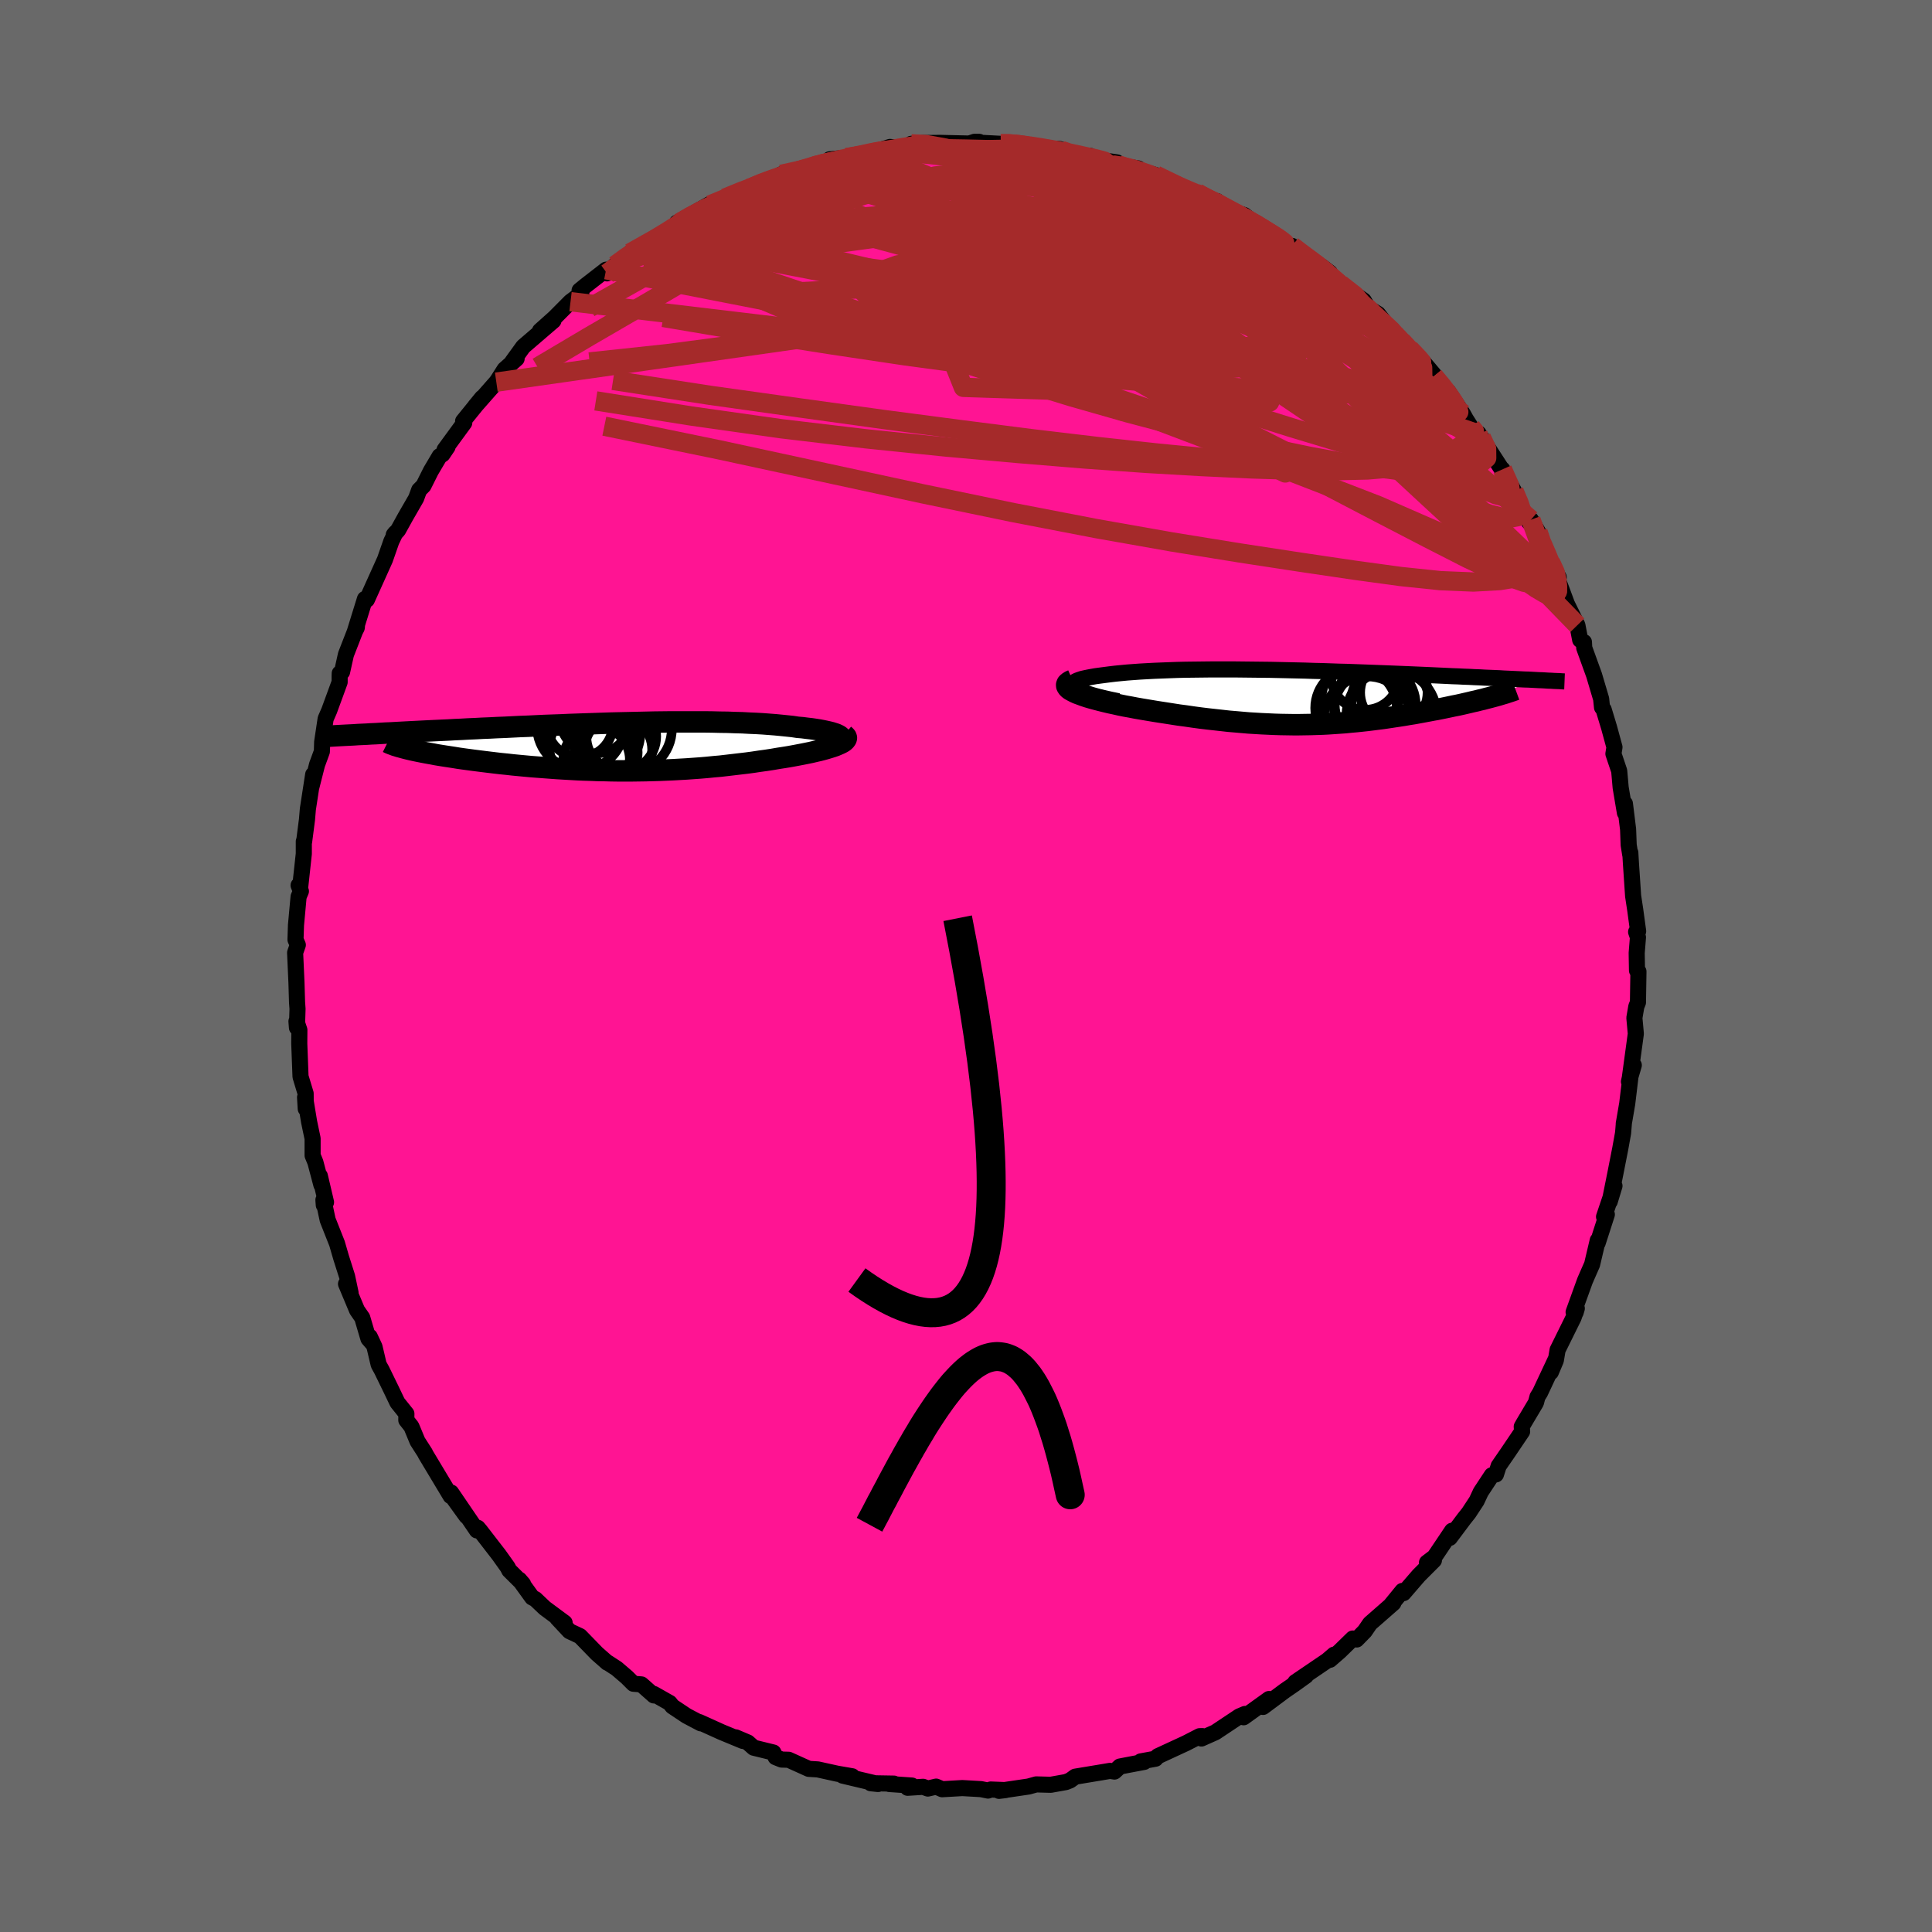 
  <svg viewBox="-100 -100 200 200" xmlns="http://www.w3.org/2000/svg" width="500" height="500" id="face-svg">
    <defs>
      <clipPath id="leftEyeClipPath">
        <polyline points="23.78,-0.98 23.7,-1.07 23.58,-1.16 23.43,-1.24 23.24,-1.33 23.02,-1.4 22.77,-1.48 22.49,-1.55 22.18,-1.62 21.84,-1.69 21.47,-1.76 21.08,-1.82 20.67,-1.88 20.23,-1.93 19.76,-1.99 19.28,-2.03 18.75,-2.11 18.19,-2.17 17.6,-2.23 16.98,-2.29 16.34,-2.34 15.68,-2.39 14.99,-2.43 14.28,-2.46 13.55,-2.5 12.79,-2.52 12.02,-2.55 11.23,-2.56 10.43,-2.58 9.61,-2.59 8.78,-2.59 7.94,-2.59 7.08,-2.59 6.22,-2.59 5.35,-2.58 4.47,-2.57 3.59,-2.55 2.7,-2.53 1.81,-2.51 0.92,-2.49 0.03,-2.47 -0.86,-2.44 -1.74,-2.41 -2.63,-2.38 -3.51,-2.35 -4.38,-2.32 -5.25,-2.28 -6.11,-2.25 -6.96,-2.22 -7.8,-2.18 -8.63,-2.14 -9.45,-2.11 -10.26,-2.07 -11.06,-2.03 -11.84,-2 -12.61,-1.96 -13.37,-1.93 -14.11,-1.89 -14.83,-1.86 -15.54,-1.82 -16.24,-1.79 -16.92,-1.75 -17.58,-1.72 -18.23,-1.69 -18.86,-1.66 -19.47,-1.63 -20.07,-1.6 -20.66,-1.57 -21.24,-1.54 -21.8,-1.51 -22.34,-1.48 -22.88,-1.45 -23.4,-1.43 -23.9,-1.4 -24.4,-1.37 -24.88,-1.35 -25.34,-1.32 -25.79,-1.3 -26.23,-1.28 -26.66,-1.25 -21.25,0.17 -20.97,0.24 -20.67,0.31 -20.35,0.38 -20.01,0.45 -19.66,0.52 -19.3,0.59 -18.92,0.66 -18.52,0.73 -18.11,0.81 -17.68,0.88 -17.24,0.95 -16.78,1.02 -16.32,1.09 -15.83,1.17 -15.34,1.24 -14.82,1.31 -14.3,1.38 -13.75,1.45 -13.19,1.52 -12.62,1.59 -12.04,1.66 -11.44,1.73 -10.83,1.79 -10.21,1.86 -9.58,1.92 -8.94,1.98 -8.29,2.04 -7.64,2.09 -6.97,2.14 -6.3,2.19 -5.62,2.24 -4.94,2.28 -4.25,2.32 -3.55,2.36 -2.85,2.39 -2.15,2.41 -1.45,2.44 -0.74,2.45 -0.03,2.47 0.68,2.48 1.39,2.48 2.1,2.48 2.82,2.47 3.53,2.46 4.24,2.44 4.95,2.42 5.66,2.39 6.37,2.36 7.08,2.32 7.79,2.28 8.49,2.23 9.19,2.18 9.89,2.12 10.59,2.05 11.28,1.99 11.97,1.91 12.65,1.83 13.33,1.75 14.01,1.67 14.68,1.58 15.34,1.48 16,1.39 16.65,1.29 17.29,1.18 17.81,1.1 18.31,1.02 18.81,0.93 19.29,0.84 19.76,0.75 20.21,0.66 20.65,0.57 21.07,0.47 21.47,0.38 21.86,0.28 22.22,0.18 22.55,0.08 22.87,-0.02 23.16,-0.12 23.42,-0.23" />
      </clipPath>
      <clipPath id="rightEyeClipPath">
        <polyline points="-23.74,-1.03 -23.85,-1.14 -23.9,-1.26 -23.9,-1.36 -23.86,-1.47 -23.76,-1.56 -23.62,-1.66 -23.44,-1.75 -23.22,-1.83 -22.95,-1.92 -22.65,-1.99 -22.31,-2.06 -21.94,-2.13 -21.54,-2.2 -21.1,-2.26 -20.64,-2.32 -20.1,-2.39 -19.52,-2.46 -18.91,-2.52 -18.28,-2.58 -17.61,-2.63 -16.91,-2.68 -16.19,-2.72 -15.44,-2.76 -14.67,-2.79 -13.88,-2.82 -13.07,-2.85 -12.24,-2.87 -11.4,-2.88 -10.55,-2.89 -9.68,-2.9 -8.81,-2.9 -7.92,-2.9 -7.03,-2.9 -6.14,-2.89 -5.24,-2.88 -4.34,-2.87 -3.44,-2.86 -2.54,-2.84 -1.64,-2.82 -0.75,-2.8 0.14,-2.78 1.02,-2.75 1.89,-2.73 2.76,-2.7 3.61,-2.67 4.46,-2.65 5.29,-2.62 6.11,-2.59 6.92,-2.56 7.71,-2.53 8.49,-2.5 9.26,-2.47 10,-2.44 10.74,-2.41 11.45,-2.38 12.15,-2.35 12.84,-2.32 13.5,-2.29 14.15,-2.26 14.79,-2.23 15.4,-2.2 16,-2.18 16.58,-2.15 17.15,-2.13 17.7,-2.1 18.24,-2.08 18.76,-2.05 19.27,-2.03 19.77,-2.01 20.25,-1.99 20.72,-1.96 21.17,-1.94 21.61,-1.92 22.04,-1.9 22.46,-1.88 22.86,-1.86 23.25,-1.85 23.63,-1.83 23.99,-1.81 19.52,-0.06 19.22,0.02 18.9,0.1 18.57,0.19 18.22,0.27 17.87,0.36 17.5,0.44 17.13,0.53 16.74,0.62 16.35,0.71 15.94,0.8 15.53,0.88 15.11,0.97 14.68,1.06 14.24,1.15 13.79,1.24 13.33,1.32 12.86,1.41 12.38,1.5 11.89,1.59 11.4,1.68 10.89,1.76 10.37,1.85 9.85,1.93 9.32,2.01 8.79,2.09 8.25,2.17 7.7,2.24 7.15,2.31 6.59,2.38 6.03,2.44 5.46,2.5 4.89,2.55 4.31,2.61 3.73,2.65 3.15,2.69 2.55,2.73 1.96,2.76 1.36,2.78 0.75,2.8 0.14,2.81 -0.48,2.82 -1.11,2.82 -1.74,2.81 -2.38,2.8 -3.02,2.78 -3.68,2.75 -4.34,2.72 -5.01,2.68 -5.68,2.64 -6.37,2.58 -7.06,2.52 -7.77,2.46 -8.48,2.38 -9.2,2.3 -9.93,2.22 -10.67,2.13 -11.41,2.03 -12.16,1.92 -12.92,1.82 -13.69,1.7 -14.46,1.58 -15.24,1.46 -16.02,1.33 -16.8,1.2 -17.37,1.1 -17.94,0.99 -18.5,0.89 -19.04,0.78 -19.57,0.66 -20.09,0.55 -20.59,0.43 -21.07,0.31 -21.53,0.19 -21.97,0.07 -22.38,-0.05 -22.77,-0.18 -23.12,-0.31 -23.45,-0.43 -23.73,-0.56" />
      </clipPath>
      <filter id="fuzzy">
        <feTurbulence id="turbulence" baseFrequency="0.05" numOctaves="3" type="noise" result="noise" />
        <feDisplacementMap in="SourceGraphic" in2="noise" scale="2" />
      </filter>
      <linearGradient id="rainbowGradient" x1="0%" y1="0%" x2="100%" y2="0%">
        <stop offset="0%" style="stop-color: rgb(0, 0, 0); stop-opacity: 1" />
        <stop offset="50%" style="stop-color: rgb(0, 191, 255); stop-opacity: 1" />
        <stop offset="100%" style="stop-color: rgb(233, 236, 239); stop-opacity: 1" />
      </linearGradient>
    </defs>
    <rect x="-100" y="-100" width="100%" height="100%" fill="rgb(105, 105, 105)" />
    <polyline id="faceContour" points="69.46,0.46 69.61,0.57 69.56,3.77 69.39,4.2 69.19,5.37 69.34,7.01 69.21,7.97 68.7,11.71 69.13,10.27 68.63,11.97 68.83,11.08 68.45,14.24 68.09,16.34 68.11,16.2 68.02,17.29 67.73,18.9 67.23,21.44 66.64,24.38 67.13,22.76 66.05,25.96 66.34,25.72 65.39,28.67 65.4,28.4 64.81,30.9 64.33,31.99 64.07,32.59 62.9,35.83 63.11,35.86 63.23,35.45 62.89,36.41 61.24,39.75 61.06,40.82 60.54,42.05 61.1,40.6 59.43,44.16 59.16,44.6 59,45.2 57.74,47.32 57.53,47.69 57.57,48.19 56.09,50.38 55.14,51.76 54.86,52.63 54.43,52.72 53.29,54.45 52.86,55.37 52.04,56.62 51.57,57.21 50.08,59.2 50.32,58.46 48.5,61.17 47.72,61.76 48.44,61.52 46.87,63.09 45.29,64.92 45.18,64.69 43.94,66.21 44.24,65.95 41.82,68.07 41.28,68.86 40.44,69.72 40.04,69.62 38.68,70.95 37.68,71.82 38.1,71.29 37.39,71.9 34.09,74.14 35.19,73.48 33.92,74.39 32.99,75.03 30.75,76.7 31.37,75.88 28.74,77.77 28.88,77.43 28.29,77.68 25.81,79.33 24.37,79.97 24.46,79.72 24.18,79.73 22.78,80.45 19.86,81.8 19.62,82.06 18.09,82.34 18.45,82.39 16.91,82.68 15.93,82.87 15.37,83.39 14.91,83.32 14.08,83.46 11.31,83.92 10.77,84.31 10.34,84.48 8.77,84.76 7.27,84.72 6.48,84.94 3.42,85.39 4.09,85.31 2.56,85.25 2.28,85.36 1.55,85.21 -0.38,85.1 -2.47,85.22 -3.09,84.95 -3.95,85.15 -4.44,84.97 -6.04,85.07 -5.6,84.84 -7.94,84.68 -7.46,84.64 -9.86,84.6 -9.1,84.68 -12.77,83.81 -11.78,83.88 -13.34,83.61 -15.34,83.17 -16.28,83.11 -18.36,82.17 -19.09,82.15 -19.71,81.9 -19.94,81.42 -21.98,80.92 -22.59,80.38 -23.84,79.85 -23.1,80.22 -25.3,79.31 -27.6,78.27 -27.45,78.4 -28.93,77.62 -30.4,76.64 -30.67,76.29 -32.31,75.36 -32.31,75.51 -33.6,74.37 -34.43,74.3 -35.1,73.63 -36.15,72.73 -37.07,72.13 -37.13,72.12 -38.21,71.17 -39.96,69.37 -41.05,68.86 -42.31,67.51 -41.55,67.99 -43.6,66.47 -44.58,65.54 -44.91,65.37 -46.24,63.53 -45.85,63.98 -47.28,62.56 -47.45,62.23 -48.34,60.98 -50.28,58.47 -50.54,58.16 -50.63,58.43 -53.3,54.51 -51.71,56.96 -53.19,54.91 -53.35,54.87 -55.93,50.57 -56.01,50.4 -56.78,49.2 -57.41,47.68 -57.94,47.01 -57.93,46.35 -58.86,45.19 -59.52,43.81 -60.48,41.84 -60.8,41.26 -61.23,39.43 -61.72,38.38 -61.52,38.97 -61.86,38.58 -62.5,36.41 -63.04,35.63 -64.18,32.91 -63.71,33.83 -64.07,32.13 -64.69,30.18 -65.11,28.73 -66.08,26.28 -66.52,24.22 -66.48,24.75 -66.25,24.46 -66.89,21.73 -66.73,22.66 -67.35,20.32 -67.64,19.61 -67.64,17.86 -68,16.14 -68.42,13.6 -68.35,14.78 -68.36,13.2 -68.89,11.45 -69.02,8.03 -69.01,6.62 -69.31,5.73 -69.26,6.38 -69.2,4.44 -69.25,3.74 -69.31,1.73 -69.45,-1.38 -69.17,-2.18 -69.41,-2.73 -69.36,-4.23 -69.09,-7.17 -68.85,-7.74 -69.09,-8.35 -68.93,-8.12 -68.55,-11.62 -68.55,-12.9 -68.52,-12.85 -68.22,-15.17 -68.13,-16.24 -67.58,-19.82 -67.75,-18.59 -67.69,-18.83 -67.18,-20.84 -66.68,-22.2 -66.65,-23.19 -66.29,-25.59 -65.92,-26.44 -64.84,-29.39 -64.84,-30.03 -64.83,-30.3 -64.59,-30.44 -64.19,-32.24 -63.05,-35.17 -63.07,-35.01 -63.26,-34.64 -62.22,-38 -62.08,-37.96 -62.02,-37.92 -60.15,-42.07 -59.49,-43.96 -59.07,-44.84 -59.24,-44.63 -58.79,-45.12 -58.01,-46.53 -56.92,-48.42 -56.61,-49.27 -56.16,-49.72 -55.4,-51.24 -54.49,-52.78 -54.19,-52.97 -53.67,-53.74 -53.98,-53.44 -51.94,-56.23 -52.06,-56.4 -50.09,-58.83 -50.83,-57.93 -48.62,-60.44 -48.48,-60.64 -47.76,-61.77 -46.52,-62.87 -46.96,-62.56 -45.83,-64.12 -42.71,-66.8 -44.1,-65.76 -42.6,-67.1 -40.94,-68.77 -39.82,-69.6 -40,-69.93 -39.36,-70.45 -37.26,-72.08 -37.16,-71.7 -36.34,-72.53 -34.79,-73.65 -34.78,-73.81 -32.36,-75.23 -32.49,-74.99 -30.15,-76.45 -29.73,-76.77 -29.77,-76.99 -29.93,-76.94 -26.51,-78.88 -26.49,-78.79 -25.01,-79.36 -24.96,-79.49 -22.72,-80.5 -21.35,-80.78 -22.38,-80.51 -21,-81.18 -20.4,-81.23 -19.12,-81.95 -17.58,-82.27 -15.73,-82.85 -16.72,-82.4 -13.63,-83.51 -14.11,-83.51 -12.36,-83.68 -10.71,-83.92 -9.75,-84.2 -7.86,-84.79 -7.37,-84.73 -5.99,-84.65 -5.67,-85.11 -4.47,-85.19 -2.69,-85.21 -0.98,-85.17 0.34,-85.14 0.88,-85.32 1.36,-85.32 1.49,-85.22 3.6,-85.11 4.34,-85.14 5.56,-85.13 5.2,-85.17 8.34,-84.65 9.73,-84.57 9.2,-84.56 11.01,-83.97 12.87,-83.86 12.29,-83.77 13.92,-83.44 15.63,-83.19 15.18,-82.93 16.12,-82.84 17.84,-82.56 18.1,-82.32 19.65,-81.87 22.18,-80.61 23.79,-79.99 23.95,-80.03 25.14,-79.25 25.99,-79.18 25.79,-79.09 28.63,-77.55 27.09,-78.26 28.82,-77.73 30.36,-76.51 30.01,-76.95 32.74,-75.12 32.36,-75.33 35.07,-73.41 33.76,-74.54 35.81,-72.91 37.68,-71.76 36.83,-72.41 38.78,-70.57 41.17,-68.89 41.55,-68.25 40.48,-68.85 42.65,-67.5 43.88,-65.93 43.8,-65.93 44.9,-65.03 45.08,-64.71 47.43,-62.41 48.43,-61.23 48.43,-61.05 49.57,-59.7 49.92,-59.46 51.43,-57.18 51.73,-56.64 52.28,-55.77 53.01,-55.08 53.06,-55.13 53.35,-54.7 53.95,-53.75 55.76,-50.96 55.53,-51.41 56.73,-49.16 57.29,-47.85 58.3,-45.94 58.48,-46.2 59.21,-44.95 59.15,-44.58 60.51,-41.8 61.36,-40.23 61.26,-39.99 61.53,-39.3 62.21,-37.47 63.29,-35.28 63.58,-33.76 63.75,-33.64 63.97,-33.53 64,-32.93 65.02,-30.11 65.69,-27.85 65.75,-27.65 65.84,-26.77 66.01,-26.55 66.57,-24.7 67.13,-22.65 67.02,-21.97 67.62,-20.19 67.77,-18.48 68.21,-15.86 68.21,-16.81 68.54,-14.14 68.6,-12.53 68.76,-11.53 68.77,-11.73 68.83,-10.68 69.06,-7.25 69.28,-5.8 69.58,-3.6 69.37,-3.53 69.56,-2.97 69.43,-1.35 69.46,0.46 69.61,0.57" fill="rgb(255, 20, 147)" stroke="black" stroke-width="1.667" stroke-linejoin="round" filter="url(#fuzzy)" />
    <g transform="translate(34.95 -27.8)">
      <polyline id="rightCountour" points="-23.74,-1.03 -23.85,-1.14 -23.9,-1.26 -23.9,-1.36 -23.86,-1.47 -23.76,-1.56 -23.62,-1.66 -23.44,-1.75 -23.22,-1.83 -22.95,-1.92 -22.65,-1.99 -22.31,-2.06 -21.94,-2.13 -21.54,-2.2 -21.1,-2.26 -20.64,-2.32 -20.1,-2.39 -19.52,-2.46 -18.91,-2.52 -18.28,-2.58 -17.61,-2.63 -16.91,-2.68 -16.19,-2.72 -15.44,-2.76 -14.67,-2.79 -13.88,-2.82 -13.07,-2.85 -12.24,-2.87 -11.4,-2.88 -10.55,-2.89 -9.68,-2.9 -8.81,-2.9 -7.92,-2.9 -7.03,-2.9 -6.14,-2.89 -5.24,-2.88 -4.34,-2.87 -3.44,-2.86 -2.54,-2.84 -1.64,-2.82 -0.75,-2.8 0.14,-2.78 1.02,-2.75 1.89,-2.73 2.76,-2.7 3.61,-2.67 4.46,-2.65 5.29,-2.62 6.11,-2.59 6.92,-2.56 7.71,-2.53 8.49,-2.5 9.26,-2.47 10,-2.44 10.74,-2.41 11.45,-2.38 12.15,-2.35 12.84,-2.32 13.5,-2.29 14.15,-2.26 14.79,-2.23 15.4,-2.2 16,-2.18 16.58,-2.15 17.15,-2.13 17.7,-2.1 18.24,-2.08 18.76,-2.05 19.27,-2.03 19.77,-2.01 20.25,-1.99 20.72,-1.96 21.17,-1.94 21.61,-1.92 22.04,-1.9 22.46,-1.88 22.86,-1.86 23.25,-1.85 23.63,-1.83 23.99,-1.81 19.52,-0.06 19.22,0.02 18.9,0.1 18.57,0.19 18.22,0.27 17.87,0.36 17.5,0.44 17.13,0.53 16.74,0.62 16.35,0.71 15.94,0.8 15.53,0.88 15.11,0.97 14.68,1.06 14.24,1.15 13.79,1.24 13.33,1.32 12.86,1.41 12.38,1.5 11.89,1.59 11.4,1.68 10.89,1.76 10.37,1.85 9.85,1.93 9.32,2.01 8.79,2.09 8.25,2.17 7.7,2.24 7.15,2.31 6.59,2.38 6.03,2.44 5.46,2.5 4.89,2.55 4.31,2.61 3.73,2.65 3.15,2.69 2.55,2.73 1.96,2.76 1.36,2.78 0.75,2.8 0.14,2.81 -0.48,2.82 -1.11,2.82 -1.74,2.81 -2.38,2.8 -3.02,2.78 -3.68,2.75 -4.34,2.72 -5.01,2.68 -5.68,2.64 -6.37,2.58 -7.06,2.52 -7.77,2.46 -8.48,2.38 -9.2,2.3 -9.93,2.22 -10.67,2.13 -11.41,2.03 -12.16,1.92 -12.92,1.82 -13.69,1.7 -14.46,1.58 -15.24,1.46 -16.02,1.33 -16.8,1.2 -17.37,1.1 -17.94,0.99 -18.5,0.89 -19.04,0.78 -19.57,0.66 -20.09,0.55 -20.59,0.43 -21.07,0.31 -21.53,0.19 -21.97,0.07 -22.38,-0.05 -22.77,-0.18 -23.12,-0.31 -23.45,-0.43 -23.73,-0.56" fill="white" stroke="white" stroke-width="0" stroke-linejoin="round" filter="url(#fuzzy)" />
    </g>
    <g transform="translate(-36.7 -22.68)">
      <polyline id="leftCountour" points="23.78,-0.98 23.7,-1.07 23.58,-1.16 23.43,-1.24 23.24,-1.33 23.02,-1.4 22.77,-1.48 22.49,-1.55 22.18,-1.62 21.84,-1.69 21.47,-1.76 21.08,-1.82 20.67,-1.88 20.23,-1.93 19.76,-1.99 19.28,-2.03 18.75,-2.11 18.19,-2.17 17.6,-2.23 16.98,-2.29 16.34,-2.34 15.68,-2.39 14.99,-2.43 14.28,-2.46 13.55,-2.5 12.79,-2.52 12.02,-2.55 11.23,-2.56 10.43,-2.58 9.61,-2.59 8.78,-2.59 7.94,-2.59 7.08,-2.59 6.22,-2.59 5.35,-2.58 4.47,-2.57 3.59,-2.55 2.7,-2.53 1.81,-2.51 0.92,-2.49 0.03,-2.47 -0.86,-2.44 -1.74,-2.41 -2.63,-2.38 -3.51,-2.35 -4.38,-2.32 -5.25,-2.28 -6.11,-2.25 -6.96,-2.22 -7.8,-2.18 -8.63,-2.14 -9.45,-2.11 -10.26,-2.07 -11.06,-2.03 -11.84,-2 -12.61,-1.96 -13.37,-1.93 -14.11,-1.89 -14.83,-1.86 -15.54,-1.82 -16.24,-1.79 -16.92,-1.75 -17.58,-1.72 -18.23,-1.69 -18.86,-1.66 -19.47,-1.63 -20.07,-1.6 -20.66,-1.57 -21.24,-1.54 -21.8,-1.51 -22.34,-1.48 -22.88,-1.45 -23.4,-1.43 -23.9,-1.4 -24.4,-1.37 -24.88,-1.35 -25.34,-1.32 -25.79,-1.3 -26.23,-1.28 -26.66,-1.25 -21.25,0.17 -20.97,0.24 -20.67,0.31 -20.35,0.38 -20.01,0.45 -19.66,0.52 -19.3,0.59 -18.92,0.66 -18.52,0.73 -18.11,0.81 -17.68,0.88 -17.24,0.95 -16.78,1.02 -16.32,1.09 -15.83,1.17 -15.34,1.24 -14.82,1.31 -14.3,1.38 -13.75,1.45 -13.19,1.52 -12.62,1.59 -12.04,1.66 -11.44,1.73 -10.83,1.79 -10.21,1.86 -9.58,1.92 -8.94,1.98 -8.29,2.04 -7.64,2.09 -6.97,2.14 -6.3,2.19 -5.62,2.24 -4.94,2.28 -4.25,2.32 -3.55,2.36 -2.85,2.39 -2.15,2.41 -1.45,2.44 -0.74,2.45 -0.03,2.47 0.68,2.48 1.39,2.48 2.1,2.48 2.82,2.47 3.53,2.46 4.24,2.44 4.95,2.42 5.66,2.39 6.37,2.36 7.08,2.32 7.79,2.28 8.49,2.23 9.19,2.18 9.89,2.12 10.59,2.05 11.28,1.99 11.97,1.91 12.65,1.83 13.33,1.75 14.01,1.67 14.68,1.58 15.34,1.48 16,1.39 16.65,1.29 17.29,1.18 17.81,1.1 18.31,1.02 18.81,0.93 19.29,0.84 19.76,0.75 20.21,0.66 20.65,0.57 21.07,0.47 21.47,0.38 21.86,0.28 22.22,0.18 22.55,0.08 22.87,-0.02 23.16,-0.12 23.42,-0.23" fill="white" stroke="white" stroke-width="0" stroke-linejoin="round" filter="url(#fuzzy)" />
    </g>
    <g transform="translate(34.95 -27.8)">
      <polyline id="rightUpper" points="-19.18,0.39 -19.96,0.23 -20.66,0.07 -21.28,-0.08 -21.83,-0.23 -22.31,-0.38 -22.72,-0.51 -23.07,-0.65 -23.35,-0.78 -23.57,-0.91 -23.74,-1.03 -23.85,-1.14 -23.9,-1.26 -23.9,-1.36 -23.86,-1.47 -23.76,-1.56 -23.62,-1.66 -23.44,-1.75 -23.22,-1.83 -22.95,-1.92 -22.65,-1.99 -22.31,-2.06 -21.94,-2.13 -21.54,-2.2 -21.1,-2.26 -20.64,-2.32 -20.1,-2.39 -19.52,-2.46 -18.91,-2.52 -18.28,-2.58 -17.61,-2.63 -16.91,-2.68 -16.19,-2.72 -15.44,-2.76 -14.67,-2.79 -13.88,-2.82 -13.07,-2.85 -12.24,-2.87 -11.4,-2.88 -10.55,-2.89 -9.68,-2.9 -8.81,-2.9 -7.92,-2.9 -7.03,-2.9 -6.14,-2.89 -5.24,-2.88 -4.34,-2.87 -3.44,-2.86 -2.54,-2.84 -1.64,-2.82 -0.75,-2.8 0.14,-2.78 1.02,-2.75 1.89,-2.73 2.76,-2.7 3.61,-2.67 4.46,-2.65 5.29,-2.62 6.11,-2.59 6.92,-2.56 7.71,-2.53 8.49,-2.5 9.26,-2.47 10,-2.44 10.74,-2.41 11.45,-2.38 12.15,-2.35 12.84,-2.32 13.5,-2.29 14.15,-2.26 14.79,-2.23 15.4,-2.2 16,-2.18 16.58,-2.15 17.15,-2.13 17.7,-2.1 18.24,-2.08 18.76,-2.05 19.27,-2.03 19.77,-2.01 20.25,-1.99 20.72,-1.96 21.17,-1.94 21.61,-1.92 22.04,-1.9 22.46,-1.88 22.86,-1.86 23.25,-1.85 23.63,-1.83 23.99,-1.81 24.35,-1.79 24.69,-1.78 25.02,-1.76 25.33,-1.74 25.64,-1.73 25.94,-1.71 26.22,-1.7 26.49,-1.69 26.76,-1.67 27.01,-1.66" fill="none" stroke="black" stroke-width="1.667" stroke-linejoin="round" filter="url(#fuzzy)" />
      <polyline id="rightLower" points="-23.92,-1.79 -24.17,-1.68 -24.36,-1.56 -24.48,-1.44 -24.53,-1.31 -24.52,-1.19 -24.46,-1.07 -24.35,-0.94 -24.19,-0.81 -23.98,-0.69 -23.73,-0.56 -23.45,-0.43 -23.12,-0.31 -22.77,-0.18 -22.38,-0.05 -21.97,0.07 -21.53,0.19 -21.07,0.31 -20.59,0.43 -20.09,0.55 -19.57,0.66 -19.04,0.78 -18.5,0.89 -17.94,0.99 -17.37,1.1 -16.8,1.2 -16.02,1.33 -15.24,1.46 -14.46,1.58 -13.69,1.7 -12.92,1.82 -12.16,1.92 -11.41,2.03 -10.67,2.13 -9.93,2.22 -9.2,2.3 -8.48,2.38 -7.77,2.46 -7.06,2.52 -6.37,2.58 -5.68,2.64 -5.01,2.68 -4.34,2.72 -3.68,2.75 -3.02,2.78 -2.38,2.8 -1.74,2.81 -1.11,2.82 -0.48,2.82 0.14,2.81 0.75,2.8 1.36,2.78 1.96,2.76 2.55,2.73 3.15,2.69 3.73,2.65 4.31,2.61 4.89,2.55 5.46,2.5 6.03,2.44 6.59,2.38 7.15,2.31 7.7,2.24 8.25,2.17 8.79,2.09 9.32,2.01 9.85,1.93 10.37,1.85 10.89,1.76 11.4,1.68 11.89,1.59 12.38,1.5 12.86,1.41 13.33,1.32 13.79,1.24 14.24,1.15 14.68,1.06 15.11,0.97 15.53,0.88 15.94,0.8 16.35,0.71 16.74,0.62 17.13,0.53 17.5,0.44 17.87,0.36 18.22,0.27 18.57,0.19 18.9,0.1 19.22,0.02 19.52,-0.06 19.82,-0.14 20.11,-0.22 20.38,-0.3 20.64,-0.38 20.89,-0.45 21.12,-0.53 21.34,-0.6 21.55,-0.67 21.75,-0.74 21.94,-0.81" fill="none" stroke="black" stroke-width="2.222" stroke-linejoin="round" filter="url(#fuzzy)" />
      <circle r="4.188" cx="7.405" cy="0.735" stroke="black" fill="none" stroke-width="1.0" filter="url(#fuzzy)" clip-path="url(#rightEyeClipPath)" /><circle r="4.026" cx="7.175" cy="1.19" stroke="black" fill="none" stroke-width="1.0" filter="url(#fuzzy)" clip-path="url(#rightEyeClipPath)" /><circle r="3.528" cx="6.365" cy="-2.245" stroke="black" fill="none" stroke-width="1.0" filter="url(#fuzzy)" clip-path="url(#rightEyeClipPath)" /><circle r="4.224" cx="5.425" cy="1.09" stroke="black" fill="none" stroke-width="1.0" filter="url(#fuzzy)" clip-path="url(#rightEyeClipPath)" /><circle r="4.018" cx="8.965" cy="0.395" stroke="black" fill="none" stroke-width="1.0" filter="url(#fuzzy)" clip-path="url(#rightEyeClipPath)" /><circle r="4.66" cx="9.105" cy="1.785" stroke="black" fill="none" stroke-width="1.0" filter="url(#fuzzy)" clip-path="url(#rightEyeClipPath)" /><circle r="3.49" cx="9.34" cy="-0.505" stroke="black" fill="none" stroke-width="1.0" filter="url(#fuzzy)" clip-path="url(#rightEyeClipPath)" /><circle r="3.16" cx="8.085" cy="0.57" stroke="black" fill="none" stroke-width="1.0" filter="url(#fuzzy)" clip-path="url(#rightEyeClipPath)" /><circle r="3.992" cx="5.83" cy="0.19" stroke="black" fill="none" stroke-width="1.0" filter="url(#fuzzy)" clip-path="url(#rightEyeClipPath)" /><circle r="4.552" cx="6.6" cy="2.37" stroke="black" fill="none" stroke-width="1.0" filter="url(#fuzzy)" clip-path="url(#rightEyeClipPath)" />
      </g>
    <g transform="translate(-36.7 -22.68)">
      <polyline id="leftUpper" points="22.34,0 22.69,-0.1 22.99,-0.2 23.24,-0.31 23.45,-0.41 23.61,-0.51 23.72,-0.61 23.8,-0.7 23.83,-0.8 23.82,-0.89 23.78,-0.98 23.7,-1.07 23.58,-1.16 23.43,-1.24 23.24,-1.33 23.02,-1.4 22.77,-1.48 22.49,-1.55 22.18,-1.62 21.84,-1.69 21.47,-1.76 21.08,-1.82 20.67,-1.88 20.23,-1.93 19.76,-1.99 19.28,-2.03 18.75,-2.11 18.19,-2.17 17.6,-2.23 16.98,-2.29 16.34,-2.34 15.68,-2.39 14.99,-2.43 14.28,-2.46 13.55,-2.5 12.79,-2.52 12.02,-2.55 11.23,-2.56 10.43,-2.58 9.61,-2.59 8.78,-2.59 7.94,-2.59 7.08,-2.59 6.22,-2.59 5.35,-2.58 4.47,-2.57 3.59,-2.55 2.7,-2.53 1.81,-2.51 0.92,-2.49 0.03,-2.47 -0.86,-2.44 -1.74,-2.41 -2.63,-2.38 -3.51,-2.35 -4.38,-2.32 -5.25,-2.28 -6.11,-2.25 -6.96,-2.22 -7.8,-2.18 -8.63,-2.14 -9.45,-2.11 -10.26,-2.07 -11.06,-2.03 -11.84,-2 -12.61,-1.96 -13.37,-1.93 -14.11,-1.89 -14.83,-1.86 -15.54,-1.82 -16.24,-1.79 -16.92,-1.75 -17.58,-1.72 -18.23,-1.69 -18.86,-1.66 -19.47,-1.63 -20.07,-1.6 -20.66,-1.57 -21.24,-1.54 -21.8,-1.51 -22.34,-1.48 -22.88,-1.45 -23.4,-1.43 -23.9,-1.4 -24.4,-1.37 -24.88,-1.35 -25.34,-1.32 -25.79,-1.3 -26.23,-1.28 -26.66,-1.25 -27.07,-1.23 -27.47,-1.21 -27.85,-1.19 -28.23,-1.17 -28.59,-1.15 -28.93,-1.13 -29.27,-1.11 -29.59,-1.09 -29.91,-1.07 -30.21,-1.05" fill="none" stroke="black" stroke-width="2.222" stroke-linejoin="round" filter="url(#fuzzy)" />
      <polyline id="leftLower" points="24.09,-1.24 24.21,-1.14 24.29,-1.04 24.32,-0.94 24.3,-0.84 24.24,-0.74 24.15,-0.64 24.02,-0.53 23.85,-0.43 23.65,-0.33 23.42,-0.23 23.16,-0.12 22.87,-0.02 22.55,0.08 22.22,0.18 21.86,0.28 21.47,0.38 21.07,0.47 20.65,0.57 20.21,0.66 19.76,0.75 19.29,0.84 18.81,0.93 18.31,1.02 17.81,1.1 17.29,1.18 16.65,1.29 16,1.39 15.34,1.48 14.68,1.58 14.01,1.67 13.33,1.75 12.65,1.83 11.97,1.91 11.28,1.99 10.59,2.05 9.89,2.12 9.19,2.18 8.49,2.23 7.79,2.28 7.08,2.32 6.37,2.36 5.66,2.39 4.95,2.42 4.24,2.44 3.53,2.46 2.82,2.47 2.1,2.48 1.39,2.48 0.68,2.48 -0.03,2.47 -0.74,2.45 -1.45,2.44 -2.15,2.41 -2.85,2.39 -3.55,2.36 -4.25,2.32 -4.94,2.28 -5.62,2.24 -6.3,2.19 -6.97,2.14 -7.64,2.09 -8.29,2.04 -8.94,1.98 -9.58,1.92 -10.21,1.86 -10.83,1.79 -11.44,1.73 -12.04,1.66 -12.62,1.59 -13.19,1.52 -13.75,1.45 -14.3,1.38 -14.82,1.31 -15.34,1.24 -15.83,1.17 -16.32,1.09 -16.78,1.02 -17.24,0.95 -17.68,0.88 -18.11,0.81 -18.52,0.73 -18.92,0.66 -19.3,0.59 -19.66,0.52 -20.01,0.45 -20.35,0.38 -20.67,0.31 -20.97,0.24 -21.25,0.17 -21.52,0.1 -21.77,0.03 -22,-0.03 -22.22,-0.1 -22.42,-0.16 -22.6,-0.23 -22.77,-0.29 -22.92,-0.35 -23.05,-0.41 -23.17,-0.47" fill="none" stroke="black" stroke-width="2.222" stroke-linejoin="round" filter="url(#fuzzy)" />
      <circle r="3.696" cx="-1.635" cy="-3.024" stroke="black" fill="none" stroke-width="1.0" filter="url(#fuzzy)" clip-path="url(#leftEyeClipPath)" /><circle r="4.598" cx="1.65" cy="-1.874" stroke="black" fill="none" stroke-width="1.0" filter="url(#fuzzy)" clip-path="url(#leftEyeClipPath)" /><circle r="4.264" cx="-2.155" cy="0.121" stroke="black" fill="none" stroke-width="1.0" filter="url(#fuzzy)" clip-path="url(#leftEyeClipPath)" /><circle r="3.274" cx="-0.565" cy="0.581" stroke="black" fill="none" stroke-width="1.0" filter="url(#fuzzy)" clip-path="url(#leftEyeClipPath)" /><circle r="5" cx="-2.01" cy="-1.534" stroke="black" fill="none" stroke-width="1.0" filter="url(#fuzzy)" clip-path="url(#leftEyeClipPath)" /><circle r="4.502" cx="-3.2" cy="-2.124" stroke="black" fill="none" stroke-width="1.0" filter="url(#fuzzy)" clip-path="url(#leftEyeClipPath)" /><circle r="3.5" cx="0.715" cy="0.276" stroke="black" fill="none" stroke-width="1.0" filter="url(#fuzzy)" clip-path="url(#leftEyeClipPath)" /><circle r="3.42" cx="-3.27" cy="-2.339" stroke="black" fill="none" stroke-width="1.0" filter="url(#fuzzy)" clip-path="url(#leftEyeClipPath)" /><circle r="3.618" cx="1.01" cy="-1.084" stroke="black" fill="none" stroke-width="1.0" filter="url(#fuzzy)" clip-path="url(#leftEyeClipPath)" /><circle r="3.442" cx="-1.535" cy="1.316" stroke="black" fill="none" stroke-width="1.0" filter="url(#fuzzy)" clip-path="url(#leftEyeClipPath)" />
    </g>
    <g id="hairs">
      <polyline points="12.29,-83.77 13.83,-83.38 15.21,-82.84 16.6,-82.14 18.19,-81.28 20.05,-80.25 22.16,-79.05 24.45,-77.7 26.84,-76.25 29.23,-74.75 31.55,-73.21 33.77,-71.69 35.88,-70.19 37.89,-68.77 39.79,-67.45 41.56,-66.24 43.22,-65.14 44.79,-64.09 46.25,-63.12" fill="none" stroke="rgb(165, 42, 42)" stroke-width="2" stroke-linejoin="round" filter="url(#fuzzy)" /><polyline points="56.73,-49.16 57.24,-47.96 57.5,-47.18 57.44,-46.75 57.09,-46.51 56.46,-46.39 55.51,-46.45 54.19,-46.77 52.47,-47.41 50.34,-48.37 47.8,-49.67 44.82,-51.33 41.4,-53.4 37.51,-55.91 33.15,-58.85 28.3,-62.16 22.91,-65.82 16.87,-69.89 10.06,-74.44 2.48,-79.55" fill="none" stroke="rgb(165, 42, 42)" stroke-width="2" stroke-linejoin="round" filter="url(#fuzzy)" /><polyline points="33.76,-74.54 35.53,-73.18 36.93,-72.1 38.24,-70.99 39.6,-69.76 40.96,-68.48 42.22,-67.25 43.36,-66.12 44.39,-65.09 45.31,-64.2 46.07,-63.47 46.66,-62.92 47.05,-62.59 47.16,-62.54 46.83,-62.93 45.93,-63.88" fill="none" stroke="rgb(165, 42, 42)" stroke-width="2" stroke-linejoin="round" filter="url(#fuzzy)" /><polyline points="15.18,-82.93 16.27,-82.76 17.49,-82.45 18.81,-82 20.23,-81.45 21.64,-80.88 22.9,-80.34 23.94,-79.9 24.75,-79.54 25.34,-79.27 25.71,-79.08 25.85,-78.99 25.73,-79 25.33,-79.13 24.62,-79.38 23.62,-79.73 22.34,-80.19 20.79,-80.74 18.96,-81.44 16.81,-82.34" fill="none" stroke="rgb(165, 42, 42)" stroke-width="2" stroke-linejoin="round" filter="url(#fuzzy)" /><polyline points="43.88,-65.93 44.12,-65.67 44.7,-65.08 45.42,-64.3 46.1,-63.49 46.62,-62.78 46.92,-62.21 46.99,-61.8 46.83,-61.54 46.43,-61.46 45.76,-61.59 44.83,-61.92 43.63,-62.47 42.19,-63.2 40.52,-64.09 38.6,-65.11 36.42,-66.28 33.94,-67.63 31.13,-69.2 27.94,-71.05 24.34,-73.22 20.28,-75.73 15.67,-78.59 10.51,-81.76" fill="none" stroke="rgb(165, 42, 42)" stroke-width="2" stroke-linejoin="round" filter="url(#fuzzy)" /><polyline points="61.36,-40.23 61.13,-39.98 60.56,-39.65 59.5,-39.46 57.78,-39.72 55.27,-40.61 51.93,-42.18 47.74,-44.32 42.71,-46.93 36.81,-50.01 30.02,-53.64 22.28,-57.93 13.58,-62.95 3.88,-68.67 -6.94,-75.01" fill="none" stroke="rgb(165, 42, 42)" stroke-width="2" stroke-linejoin="round" filter="url(#fuzzy)" /><polyline points="52.28,-55.77 52.61,-55.35 52.48,-55.04 52.09,-54.59 51.45,-53.99 50.47,-53.33 49.08,-52.72 47.23,-52.22 44.89,-51.86 42.03,-51.69 38.66,-51.7 34.76,-51.86 30.32,-52.15 25.35,-52.56 19.81,-53.1 13.68,-53.77 6.94,-54.57 -0.42,-55.51 -8.42,-56.56 -17.1,-57.76 -26.52,-59.08 -36.54,-60.62" fill="none" stroke="rgb(165, 42, 42)" stroke-width="2" stroke-linejoin="round" filter="url(#fuzzy)" /><polyline points="23.79,-79.99 24.27,-79.8 25.03,-79.44 25.85,-79.04 26.66,-78.61 27.45,-78.19 28.2,-77.79 28.91,-77.41 29.56,-77.03 30.15,-76.68 30.61,-76.38 30.91,-76.15 31.01,-76.03 30.88,-76.03 30.47,-76.17 29.75,-76.47 28.65,-76.96 27.09,-77.66 25.04,-78.62 22.51,-79.84 19.58,-81.27" fill="none" stroke="rgb(165, 42, 42)" stroke-width="2" stroke-linejoin="round" filter="url(#fuzzy)" /><polyline points="59.21,-44.95 59.55,-43.94 60.14,-42.58 60.6,-41.46 60.92,-40.56 61.12,-39.81 61.23,-39.2 61.22,-38.77 61.06,-38.59 60.74,-38.68 60.26,-39 59.62,-39.54 58.81,-40.31 57.81,-41.35 56.58,-42.7 55.1,-44.42 53.37,-46.49 51.4,-48.89 49.19,-51.63 46.73,-54.7 44,-58.16 40.97,-62.07 37.58,-66.52 33.87,-71.48" fill="none" stroke="rgb(165, 42, 42)" stroke-width="2" stroke-linejoin="round" filter="url(#fuzzy)" /><polyline points="-17.58,-82.27 -16.42,-82.6 -15.46,-82.87 -14.34,-83.17 -13.09,-83.46 -11.77,-83.74 -10.43,-84.01 -9.14,-84.25 -7.97,-84.47 -6.95,-84.66 -6.09,-84.8 -5.38,-84.9 -4.83,-84.96 -4.45,-84.97 -4.3,-84.93 -4.45,-84.84 -4.94,-84.7 -5.79,-84.51 -6.98,-84.27 -8.47,-83.98 -10.24,-83.63 -12.29,-83.23 -14.63,-82.81" fill="none" stroke="rgb(165, 42, 42)" stroke-width="2" stroke-linejoin="round" filter="url(#fuzzy)" /><polyline points="35.07,-73.41 34.86,-73.65 35.59,-73.15 36.45,-72.51 37.23,-71.87 37.89,-71.27 38.34,-70.77 38.55,-70.42 38.46,-70.26 38.08,-70.28 37.39,-70.47 36.4,-70.84 35.1,-71.37 33.5,-72.08 31.59,-72.96 29.32,-74.07 26.64,-75.46 23.5,-77.15 19.9,-79.14 15.88,-81.41" fill="none" stroke="rgb(165, 42, 42)" stroke-width="2" stroke-linejoin="round" filter="url(#fuzzy)" /><polyline points="-5.67,-85.11 -4.17,-85.04 -2.17,-84.68 0.05,-84.1 2.37,-83.31 4.79,-82.33 7.39,-81.18 10.21,-79.89 13.27,-78.48 16.55,-76.94 20.02,-75.29 23.66,-73.5 27.43,-71.56 31.27,-69.51 35.12,-67.39 38.91,-65.32 42.58,-63.4 46.07,-61.65" fill="none" stroke="rgb(165, 42, 42)" stroke-width="2" stroke-linejoin="round" filter="url(#fuzzy)" /><polyline points="-29.73,-76.77 -29.49,-77.05 -28.54,-77.6 -27.21,-78.28 -25.83,-78.94 -24.52,-79.53 -23.32,-80.04 -22.28,-80.48 -21.45,-80.83 -20.87,-81.08 -20.54,-81.23 -20.41,-81.29 -20.44,-81.28 -20.66,-81.17 -21.22,-80.94 -22.49,-80.46" fill="none" stroke="rgb(165, 42, 42)" stroke-width="2" stroke-linejoin="round" filter="url(#fuzzy)" /><polyline points="28.63,-77.55 28.1,-77.78 28.39,-77.47 28.71,-76.96 28.85,-76.37 28.7,-75.74 28.21,-75.1 27.37,-74.46 26.16,-73.82 24.59,-73.15 22.64,-72.46 20.29,-71.73 17.52,-70.97 14.28,-70.21 10.54,-69.45 6.28,-68.69 1.47,-67.92 -3.88,-67.12 -9.79,-66.27 -16.27,-65.37 -23.33,-64.39 -30.92,-63.39 -38.97,-62.53" fill="none" stroke="rgb(165, 42, 42)" stroke-width="2" stroke-linejoin="round" filter="url(#fuzzy)" /><polyline points="55.53,-51.41 56.27,-49.74 56.38,-48.79 55.9,-48.52 54.82,-48.8 53.14,-49.51 50.87,-50.59 47.98,-52.08 44.4,-54.06 40.11,-56.61 35.08,-59.76 29.34,-63.49 22.87,-67.82 15.52,-72.82 7.07,-78.62" fill="none" stroke="rgb(165, 42, 42)" stroke-width="2" stroke-linejoin="round" filter="url(#fuzzy)" /><polyline points="38.78,-70.57 40.25,-69.42 40.74,-68.84 40.93,-68.43 41,-68.02 40.92,-67.65 40.63,-67.34 40.08,-67.11 39.26,-66.95 38.12,-66.89 36.62,-66.96 34.73,-67.19 32.41,-67.6 29.65,-68.18 26.42,-68.95 22.68,-69.91 18.42,-71.1 13.64,-72.51 8.35,-74.13 2.6,-75.93 -3.58,-77.86 -10.16,-79.96" fill="none" stroke="rgb(165, 42, 42)" stroke-width="2" stroke-linejoin="round" filter="url(#fuzzy)" /><polyline points="-10.71,-83.92 -9.42,-84.17 -7.74,-84.27 -5.86,-84.2 -3.77,-84.01 -1.43,-83.74 1.15,-83.4 3.93,-82.98 6.79,-82.52 9.62,-82.04 12.33,-81.56 14.91,-81.08 17.4,-80.6 19.84,-80.11 22.27,-79.59 24.55,-79.09" fill="none" stroke="rgb(165, 42, 42)" stroke-width="2" stroke-linejoin="round" filter="url(#fuzzy)" /><polyline points="-22.38,-80.51 -21.26,-81 -20.22,-81.39 -19.16,-81.76 -18.15,-82.08 -17.3,-82.33 -16.62,-82.52 -16.12,-82.63 -15.82,-82.65 -15.76,-82.56 -15.98,-82.36 -16.53,-82.02 -17.49,-81.52 -18.87,-80.86 -20.66,-80.04 -22.87,-79.06 -25.57,-77.89 -28.85,-76.5" fill="none" stroke="rgb(165, 42, 42)" stroke-width="2" stroke-linejoin="round" filter="url(#fuzzy)" /><polyline points="15.63,-83.19 15.77,-82.94 16.65,-82.62 17.9,-82.16 19.39,-81.56 21.02,-80.85 22.68,-80.08 24.27,-79.33 25.73,-78.61 27.02,-77.96 28.17,-77.38 29.18,-76.86 30.06,-76.41 30.82,-76.03 31.46,-75.71 31.98,-75.45 32.35,-75.27 32.54,-75.18 32.5,-75.22 32.18,-75.44 31.54,-75.84 30.58,-76.43 29.2,-77.22" fill="none" stroke="rgb(165, 42, 42)" stroke-width="2" stroke-linejoin="round" filter="url(#fuzzy)" /><polyline points="-19.12,-81.95 -17.46,-82.17 -15.52,-82.16 -13.19,-81.97 -10.38,-81.63 -7.09,-81.16 -3.38,-80.55 0.7,-79.83 5.06,-78.99 9.61,-78.04 14.3,-76.99 19.08,-75.85 23.93,-74.64 28.72,-73.5 33.11,-72.68" fill="none" stroke="rgb(165, 42, 42)" stroke-width="2" stroke-linejoin="round" filter="url(#fuzzy)" /><polyline points="-12.36,-83.68 -10.84,-83.91 -9.22,-84.13 -7.49,-84.27 -5.69,-84.33 -3.8,-84.32 -1.81,-84.28 0.26,-84.2 2.34,-84.12 4.34,-84.04 6.14,-83.98 7.7,-83.93 9.05,-83.87 10.25,-83.8 11.33,-83.72 12.22,-83.67 12.65,-83.67" fill="none" stroke="rgb(165, 42, 42)" stroke-width="2" stroke-linejoin="round" filter="url(#fuzzy)" /><polyline points="-16.72,-82.4 -14.65,-83.1 -13.1,-83.41 -11.41,-83.62 -9.55,-83.82 -7.61,-84.01 -5.65,-84.17 -3.75,-84.3 -1.89,-84.39 -0.1,-84.45 1.63,-84.5 3.25,-84.53 4.69,-84.56 5.84,-84.6 6.65,-84.66 7.03,-84.75 6.77,-84.87" fill="none" stroke="rgb(165, 42, 42)" stroke-width="2" stroke-linejoin="round" filter="url(#fuzzy)" /><polyline points="35.07,-73.41 34.93,-73.58 35.89,-72.86 37.12,-71.89 38.41,-70.82 39.71,-69.7 40.92,-68.63 41.96,-67.68 42.8,-66.91 43.44,-66.32 43.87,-65.93 44.09,-65.73 44.07,-65.75 43.78,-66.04 43.14,-66.63 42.18,-67.51" fill="none" stroke="rgb(165, 42, 42)" stroke-width="2" stroke-linejoin="round" filter="url(#fuzzy)" /><polyline points="53.35,-54.7 53.89,-53.56 53.9,-52.59 53.2,-51.97 51.81,-51.67 49.7,-51.7 46.84,-52.14 43.21,-52.98 38.81,-54.19 33.63,-55.75 27.63,-57.64 20.74,-59.91 12.89,-62.61 4.07,-65.77 -5.75,-69.34 -16.79,-73.19" fill="none" stroke="rgb(165, 42, 42)" stroke-width="2" stroke-linejoin="round" filter="url(#fuzzy)" /><polyline points="60.51,-41.8 60.99,-40.76 61.15,-40.08 61.22,-39.42 61.2,-38.8 61.01,-38.39 60.59,-38.3 59.94,-38.55 59.04,-39.08 57.92,-39.86 56.54,-40.89 54.88,-42.22 52.9,-43.91 50.55,-46.01 47.82,-48.53 44.69,-51.43 41.21,-54.72 37.38,-58.38 33.24,-62.44 28.78,-66.94 23.96,-71.96 18.55,-77.58" fill="none" stroke="rgb(165, 42, 42)" stroke-width="2" stroke-linejoin="round" filter="url(#fuzzy)" /><polyline points="52.28,-55.77 52.61,-55.35 52.46,-55.03 52.04,-54.56 51.35,-53.92 50.31,-53.23 48.85,-52.57 46.93,-52.01 44.51,-51.6 41.57,-51.35 38.1,-51.27 34.1,-51.32 29.54,-51.46 24.42,-51.7 18.7,-52.03 12.37,-52.48 5.42,-53.05 -2.14,-53.73 -10.31,-54.57 -19.07,-55.61 -28.41,-56.93 -38.32,-58.5" fill="none" stroke="rgb(165, 42, 42)" stroke-width="2" stroke-linejoin="round" filter="url(#fuzzy)" /><polyline points="53.01,-55.08 53.06,-54.95 53.15,-54.45 53.17,-53.71 52.99,-52.94 52.52,-52.23 51.71,-51.66 50.55,-51.27 49.01,-51.09 47.1,-51.1 44.8,-51.29 42.11,-51.64 39.01,-52.13 35.48,-52.78 31.49,-53.61 27.04,-54.62 22.13,-55.83 16.76,-57.25 10.94,-58.91 4.65,-60.84 -2.16,-63.02 -9.55,-65.37 -17.53,-67.85 -26.07,-70.51" fill="none" stroke="rgb(165, 42, 42)" stroke-width="2" stroke-linejoin="round" filter="url(#fuzzy)" /><polyline points="23.95,-80.03 25.01,-79.42 26.03,-78.82 27.16,-78.08 28.4,-77.22 29.74,-76.27 31.19,-75.21 32.75,-74.06 34.39,-72.82 36.03,-71.55 37.63,-70.32 39.13,-69.16 40.51,-68.11 41.74,-67.19 42.8,-66.4 43.64,-65.8 44.19,-65.44 44.39,-65.37 44.28,-65.54" fill="none" stroke="rgb(165, 42, 42)" stroke-width="2" stroke-linejoin="round" filter="url(#fuzzy)" /><polyline points="-26.49,-78.79 -25.33,-79.27 -24.16,-79.75 -22.94,-80.22 -21.81,-80.65 -20.76,-81.03 -19.75,-81.4 -18.75,-81.76 -17.78,-82.11 -16.91,-82.41 -16.21,-82.65 -15.74,-82.81 -15.53,-82.88 -15.63,-82.84 -16.09,-82.67 -16.95,-82.38 -18.24,-81.94 -19.99,-81.35" fill="none" stroke="rgb(165, 42, 42)" stroke-width="2" stroke-linejoin="round" filter="url(#fuzzy)" /><polyline points="48.43,-61.05 49.22,-60.05 49.68,-59.21 49.82,-58.51 49.6,-58.07 48.99,-57.91 48,-58 46.66,-58.26 44.98,-58.62 42.97,-59.07 40.59,-59.61 37.78,-60.29 34.5,-61.16 30.7,-62.27 26.36,-63.67 21.48,-65.37 16.06,-67.36 10.09,-69.62 3.55,-72.13 -3.66,-74.91 -11.66,-77.97" fill="none" stroke="rgb(165, 42, 42)" stroke-width="2" stroke-linejoin="round" filter="url(#fuzzy)" /><polyline points="48.43,-61.05 49.3,-60.02 50,-59.1 50.55,-58.28 50.89,-57.68 51.01,-57.35 50.92,-57.26 50.64,-57.36 50.19,-57.58 49.55,-57.91 48.71,-58.38 47.62,-59.04 46.26,-59.95 44.6,-61.16 42.6,-62.74 40.24,-64.72 37.51,-67.09 34.4,-69.84 30.9,-72.93 26.94,-76.45" fill="none" stroke="rgb(165, 42, 42)" stroke-width="2" stroke-linejoin="round" filter="url(#fuzzy)" /><polyline points="25.79,-79.09 27.34,-78.23 28.15,-77.81 28.99,-77.36 29.91,-76.84 30.83,-76.29 31.65,-75.77 32.32,-75.34 32.77,-75.03 32.99,-74.85 32.97,-74.81 32.7,-74.92 32.15,-75.18 31.28,-75.62 30.03,-76.3 28.32,-77.26 26.13,-78.56" fill="none" stroke="rgb(165, 42, 42)" stroke-width="2" stroke-linejoin="round" filter="url(#fuzzy)" /><polyline points="3.6,-85.11 4.36,-85.12 5.13,-85.07 5.97,-84.95 6.77,-84.78 7.4,-84.57 7.77,-84.34 7.89,-84.1 7.72,-83.84 7.26,-83.57 6.48,-83.28 5.37,-82.97 3.93,-82.64 2.16,-82.29 0.08,-81.9 -2.31,-81.48 -5.08,-81.02 -8.31,-80.51 -12.11,-79.98 -16.52,-79.47 -21.42,-79.06" fill="none" stroke="rgb(165, 42, 42)" stroke-width="2" stroke-linejoin="round" filter="url(#fuzzy)" /><polyline points="-34.79,-73.65 -33.92,-74.08 -32.15,-74.65 -29.94,-75.19 -27.43,-75.68 -24.64,-76.1 -21.55,-76.48 -18.12,-76.85 -14.34,-77.21 -10.29,-77.57 -6.06,-77.89 -1.7,-78.19 2.75,-78.44 7.26,-78.64 11.82,-78.77 16.42,-78.87 21.05,-79.05" fill="none" stroke="rgb(165, 42, 42)" stroke-width="2" stroke-linejoin="round" filter="url(#fuzzy)" /><polyline points="59.15,-44.58 59.94,-42.52 59.78,-41.39 58.87,-40.72 57.35,-40.25 55.25,-39.9 52.52,-39.75 49.12,-39.89 45,-40.32 40.17,-40.98 34.62,-41.8 28.34,-42.76 21.3,-43.9 13.49,-45.28 4.88,-46.94 -4.48,-48.88 -14.6,-51.07 -25.53,-53.43 -37.44,-55.88" fill="none" stroke="rgb(165, 42, 42)" stroke-width="2" stroke-linejoin="round" filter="url(#fuzzy)" /><polyline points="45.08,-64.71 46.67,-62.99 47.27,-61.94 47.28,-61.21 46.88,-60.6 46.12,-60.06 44.94,-59.61 43.33,-59.32 41.25,-59.2 38.71,-59.24 35.72,-59.39 32.27,-59.6 28.36,-59.85 23.95,-60.11 19.04,-60.44 13.58,-60.86 7.55,-61.43 0.94,-62.19 -6.29,-63.16 -14.12,-64.33 -22.49,-65.65 -31.34,-67.14" fill="none" stroke="rgb(165, 42, 42)" stroke-width="2" stroke-linejoin="round" filter="url(#fuzzy)" /><polyline points="-24.96,-79.49 -23.28,-80.18 -22.34,-80.53 -21.71,-80.78 -21.13,-81.01 -20.53,-81.24 -19.95,-81.42 -19.52,-81.53 -19.33,-81.52 -19.44,-81.36 -19.87,-81.07 -20.6,-80.61 -21.68,-79.99 -23.18,-79.17 -25.22,-78.13 -27.89,-76.84 -31.21,-75.29" fill="none" stroke="rgb(165, 42, 42)" stroke-width="2" stroke-linejoin="round" filter="url(#fuzzy)" /><polyline points="3.6,-85.11 4.43,-85.11 5.42,-85.03 6.61,-84.88 7.9,-84.68 9.16,-84.46 10.31,-84.24 11.34,-84.02 12.25,-83.82 13.02,-83.65 13.64,-83.5 14.07,-83.39 14.31,-83.32 14.35,-83.3 14.16,-83.31 13.74,-83.36 13.02,-83.46 11.94,-83.62 10.43,-83.86 8.51,-84.2 6.23,-84.63" fill="none" stroke="rgb(165, 42, 42)" stroke-width="2" stroke-linejoin="round" filter="url(#fuzzy)" /><polyline points="-16.72,-82.4 -14.55,-82.98 -12.68,-82.97 -10.45,-82.64 -7.79,-82.09 -4.8,-81.36 -1.56,-80.45 1.9,-79.37 5.56,-78.14 9.43,-76.76 13.53,-75.24 17.85,-73.56 22.33,-71.72 26.9,-69.74 31.49,-67.67 36.04,-65.61 40.54,-63.64 45,-61.79" fill="none" stroke="rgb(165, 42, 42)" stroke-width="2" stroke-linejoin="round" filter="url(#fuzzy)" /><polyline points="-34.78,-73.81 -33.09,-74.76 -31.83,-75.45 -30.7,-76.11 -29.67,-76.73 -28.66,-77.33 -27.59,-77.93 -26.48,-78.53 -25.38,-79.09 -24.35,-79.58 -23.45,-80 -22.71,-80.34 -22.15,-80.58 -21.77,-80.75 -21.56,-80.83 -21.53,-80.84 -21.7,-80.75 -22.12,-80.55 -22.86,-80.21 -23.99,-79.7 -25.59,-78.96 -27.71,-77.96" fill="none" stroke="rgb(165, 42, 42)" stroke-width="2" stroke-linejoin="round" filter="url(#fuzzy)" /><polyline points="-10.71,-83.92 -9.51,-84.22 -8.11,-84.44 -6.67,-84.55 -5.17,-84.6 -3.56,-84.61 -1.84,-84.6 -0.07,-84.57 1.64,-84.53 3.22,-84.49 4.64,-84.45 5.89,-84.4 7.03,-84.34 8.06,-84.28 8.96,-84.23 9.68,-84.2 10.19,-84.19 10.43,-84.2 10.31,-84.28 9.87,-84.43" fill="none" stroke="rgb(165, 42, 42)" stroke-width="2" stroke-linejoin="round" filter="url(#fuzzy)" /><polyline points="19.65,-81.87 21.53,-80.96 22.54,-80.44 22.89,-80.14 22.74,-79.96 22.15,-79.85 21.12,-79.81 19.62,-79.83 17.6,-79.92 15.01,-80.09 11.79,-80.3 7.88,-80.59 3.22,-80.97 -2.22,-81.46 -8.59,-82.01" fill="none" stroke="rgb(165, 42, 42)" stroke-width="2" stroke-linejoin="round" filter="url(#fuzzy)" /><polyline points="-37.16,-71.7 -36.06,-72.5 -34.58,-73.21 -32.76,-73.81 -30.66,-74.34 -28.32,-74.8 -25.8,-75.19 -23.12,-75.52 -20.27,-75.81 -17.21,-76.08 -13.96,-76.34 -10.56,-76.59 -7.05,-76.81 -3.48,-77 0.12,-77.14 3.73,-77.25 7.32,-77.33 10.87,-77.42 14.4,-77.53 17.89,-77.68 21.3,-77.85 24.48,-78.05" fill="none" stroke="rgb(165, 42, 42)" stroke-width="2" stroke-linejoin="round" filter="url(#fuzzy)" /><polyline points="-36.34,-72.53 -35.17,-73.38 -34.1,-74.1 -32.96,-74.79 -31.86,-75.46 -30.85,-76.08 -29.96,-76.65 -29.14,-77.17 -28.38,-77.64 -27.67,-78.05 -27.04,-78.39 -26.53,-78.62 -26.18,-78.74 -26.04,-78.73 -26.14,-78.57 -26.52,-78.28 -27.17,-77.83 -28.08,-77.22 -29.23,-76.47 -30.63,-75.57 -32.34,-74.49 -34.46,-73.22 -37.05,-71.69" fill="none" stroke="rgb(165, 42, 42)" stroke-width="2" stroke-linejoin="round" filter="url(#fuzzy)" /><polyline points="-15.73,-82.85 -15.63,-82.83 -14.83,-83.06 -14.02,-83.22 -13.28,-83.29 -12.68,-83.26 -12.28,-83.14 -12.16,-82.89 -12.35,-82.5 -12.84,-81.94 -13.65,-81.21 -14.77,-80.29 -16.24,-79.17 -18.11,-77.83 -20.43,-76.26 -23.24,-74.47 -26.54,-72.47 -30.29,-70.25 -34.44,-67.82 -39.07,-65.13 -44.35,-62" fill="none" stroke="rgb(165, 42, 42)" stroke-width="2" stroke-linejoin="round" filter="url(#fuzzy)" /><polyline points="-12.36,-83.68 -10.99,-83.93 -9.84,-84.18 -8.89,-84.36 -8.17,-84.45 -7.65,-84.46 -7.31,-84.38 -7.14,-84.21 -7.18,-83.94 -7.5,-83.57 -8.17,-83.1 -9.24,-82.52 -10.73,-81.81 -12.65,-80.97 -14.99,-79.98 -17.76,-78.83 -20.97,-77.52 -24.63,-76.07 -28.75,-74.48 -33.46,-72.74" fill="none" stroke="rgb(165, 42, 42)" stroke-width="2" stroke-linejoin="round" filter="url(#fuzzy)" /><polyline points="41.55,-68.25 41.44,-68.23 42.05,-67.64 42.6,-67.05 42.91,-66.6 42.98,-66.28 42.83,-66.09 42.39,-66.04 41.62,-66.2 40.46,-66.61 38.89,-67.28 36.9,-68.24 34.49,-69.49 31.59,-71.07 28.18,-73.03 24.21,-75.38 19.66,-78.12 14.62,-81.24" fill="none" stroke="rgb(165, 42, 42)" stroke-width="2" stroke-linejoin="round" filter="url(#fuzzy)" /><polyline points="-19.12,-81.95 -17.82,-82.24 -16.99,-82.4 -16.51,-82.45 -16.28,-82.37 -16.31,-82.13 -16.64,-81.71 -17.35,-81.07 -18.52,-80.21 -20.24,-79.07 -22.58,-77.6 -25.63,-75.77 -29.39,-73.58 -33.81,-71.05 -38.96,-68.15" fill="none" stroke="rgb(165, 42, 42)" stroke-width="2" stroke-linejoin="round" filter="url(#fuzzy)" /><polyline points="-22.72,-80.5 -1.83,-80.36 16.46,-74.85 25.68,-68.29 26.38,-63.74 22.13,-62.24 16.96,-63.48 13.79,-66.28 13.58,-69.11 15.16,-70.88 16.07,-71.42 14.2,-71.45 9.35,-71.97 3.72,-73.45 0.75,-75.54 2.94,-77.08 10.14,-76.69 19.38,-73.68 24.81,-69.56 14.66,-68.97 -32.36,-75.23" fill="none" stroke="rgb(165, 42, 42)" stroke-width="2" stroke-linejoin="round" filter="url(#fuzzy)" /><polyline points="58.48,-46.2 42.18,-60.27 22.08,-64.81 10.21,-63.55 10.16,-60 16.26,-57.41 22.48,-57.28 25.99,-59.42 26.19,-62.83 23.25,-66.51 17.69,-69.74 10.55,-72.05 3.3,-73.19 -2.75,-73.24 -7.08,-72.58 -9.9,-71.57 -11.17,-70.3 -9.4,-68.58 -1.89,-66.38 12.17,-64.4 26.26,-64.42 24.43,-69.88 -9.75,-84.2" fill="none" stroke="rgb(165, 42, 42)" stroke-width="2" stroke-linejoin="round" filter="url(#fuzzy)" /><polyline points="25.79,-79.09 -3.96,-66.82 -1.03,-66.57 2.03,-66.43 3.73,-65.94 4.39,-66.56 4.14,-68.7 3.91,-71.81 4.72,-75.08 6.7,-77.87 9.24,-79.87 11.6,-80.99 13.57,-81.21 15.46,-80.52 17.75,-78.93 20.62,-76.58 23.71,-73.88 26.33,-71.49 27.95,-70.08 28.56,-70.04 28.64,-71.04 28.98,-71.81 30.82,-70.1 37.11,-62.21 63.29,-35.28" fill="none" stroke="rgb(165, 42, 42)" stroke-width="2" stroke-linejoin="round" filter="url(#fuzzy)" /><polyline points="-24.96,-79.49 -0.16,-72.8 -6.07,-70.94 -7.64,-71.4 -3.97,-72.89 -0.76,-73.84 -0.52,-73.52 -2.22,-72.17 -3.67,-70.33 -3.58,-68.35 -1.93,-66.29 0.66,-64.17 3.61,-62.14 6.44,-60.6 8.5,-60.11 9.3,-61.08 9.17,-63.28 9.74,-65.46 13.1,-65.64 19.89,-62.56 26.96,-58.03 25.86,-58.04 5.7,-68.46 -29.77,-76.99" fill="none" stroke="rgb(165, 42, 42)" stroke-width="2" stroke-linejoin="round" filter="url(#fuzzy)" /><polyline points="12.87,-83.86 -2.68,-69 10.97,-67.9 20.45,-71.41 23.64,-74.79 23.26,-76.65 21.3,-76.86 18.89,-75.56 16.63,-73.09 14.76,-70.04 13.34,-67.2 12.62,-65.16 12.77,-64.19 12.92,-64.17 10.85,-64.68 4.95,-64.83 -1.65,-63.34 -0.27,-59.9 11.01,-59.54 -9.75,-84.2" fill="none" stroke="rgb(165, 42, 42)" stroke-width="2" stroke-linejoin="round" filter="url(#fuzzy)" /><polyline points="-32.49,-74.99 20.65,-57.08 27.01,-56.85 23.54,-62.25 23.84,-66.42 27.68,-67.98 32.04,-67.47 34.77,-65.71 34.56,-63.66 30.89,-62.18 24.74,-61.61 18.81,-61.58 16.13,-61.55 17.84,-61.48 22.23,-62.08 26.29,-64.19 28.4,-67.96 29.2,-72.38 30.55,-75.22 35.07,-73.41" fill="none" stroke="rgb(165, 42, 42)" stroke-width="2" stroke-linejoin="round" filter="url(#fuzzy)" /><polyline points="43.8,-65.93 29.57,-70.86 22.13,-68.88 16.9,-68.51 14.61,-69.86 15.17,-71.08 18.47,-70.5 23.74,-67.74 29.1,-63.76 32.21,-60.18 31.43,-58.38 26.53,-58.83 18.62,-61.06 9.48,-63.95 1.28,-66.23 -3.46,-66.88 -1.96,-65.23 7.61,-61.09 24.16,-54.82 42.65,-47.67 56.09,-41.8 60.87,-39.65 58.48,-46.2" fill="none" stroke="rgb(165, 42, 42)" stroke-width="2" stroke-linejoin="round" filter="url(#fuzzy)" /><polyline points="4.34,-85.14 18.55,-73.3 20.22,-65.98 11.9,-67.31 4.44,-71.72 0.43,-75.86 -2.36,-78.51 -5.29,-79.59 -7.13,-79.48 -5.68,-78.69 -0.18,-77.52 7.64,-76.01 14.85,-73.79 20.64,-70.41 26.09,-68.21 12.87,-83.86" fill="none" stroke="rgb(165, 42, 42)" stroke-width="2" stroke-linejoin="round" filter="url(#fuzzy)" /><polyline points="-40.94,-68.77 5.48,-63.22 14.15,-68.72 20.66,-71.65 27.97,-70.54 33.07,-67.62 34.02,-65.45 31.55,-65.26 28.42,-66.59 27.36,-68.18 29.28,-68.98 33.04,-68.77 36.55,-67.83 38.07,-66.52 36.53,-65.09 30.74,-64.02 17.98,-64.78 -5.84,-70.1 -32.36,-75.23" fill="none" stroke="rgb(165, 42, 42)" stroke-width="2" stroke-linejoin="round" filter="url(#fuzzy)" /><polyline points="53.95,-53.75 28.84,-70.39 21.68,-74.82 13.53,-76.39 3.27,-76.52 -7.66,-75.59 -17.74,-74.2 -25.67,-72.93 -30.6,-72.17 -32.16,-72.17 -30.37,-73.05 -25.55,-74.81 -18.53,-77.22 -10.64,-79.78 -3.2,-81.78 3.45,-82.52 10.38,-81.38 19.4,-77.27 32.99,-66.85 61.53,-39.3" fill="none" stroke="rgb(165, 42, 42)" stroke-width="2" stroke-linejoin="round" filter="url(#fuzzy)" /><polyline points="51.43,-57.18 45.51,-62.12 33.66,-66.33 18.73,-70.74 7.14,-73.85 0.51,-74.56 -2.35,-72.73 -2.93,-69.34 -2.73,-66.04 -3.22,-64.21 -4.88,-64.19 -6.35,-65.33 -5.06,-66.53 0.69,-67.1 9.78,-67.2 18.11,-67.66 20.77,-69.09 14.53,-70.71 -1.1,-70.59 -21.92,-69.57 -22.72,-80.5" fill="none" stroke="rgb(165, 42, 42)" stroke-width="2" stroke-linejoin="round" filter="url(#fuzzy)" /><polyline points="-48.62,-60.44 -0.04,-67.35 6.41,-74.15 6.34,-77.23 6.44,-77.41 6.29,-75.62 5.45,-73 4.66,-70.77 5.36,-69.49 8.57,-68.7 13.84,-67.36 19.33,-64.82 23.28,-61.16 25.68,-57.03 28.52,-53.28 33.05,-51.04 34.19,-52.7 16.79,-61.52 -37.26,-72.08" fill="none" stroke="rgb(165, 42, 42)" stroke-width="2" stroke-linejoin="round" filter="url(#fuzzy)" /><polyline points="35.81,-72.91 -0.02,-75.49 -0.59,-74.62 8.51,-73.73 13.48,-72.41 11.07,-69.9 3.62,-66.82 -4.06,-64.56 -7.42,-63.84 -4.69,-64.23 2.65,-64.66 11.11,-64.3 17.04,-63.18 18.18,-62.29 18.26,-63.16 49.92,-59.46" fill="none" stroke="rgb(165, 42, 42)" stroke-width="2" stroke-linejoin="round" filter="url(#fuzzy)" /><polyline points="-29.77,-76.99 -27.5,-71.7 -15.14,-66.41 -2.73,-65.84 4.12,-66.29 7.98,-65.39 12.13,-63.54 17.3,-62.06 22.57,-61.73 26.99,-62.41 30.36,-63.49 32.88,-64.38 34.78,-64.86 36.1,-64.94 36.68,-64.83 36.04,-64.87 33.14,-65.58 26.76,-67.56 16.65,-71.01 4.86,-75.1 -4.2,-78.02 -5.5,-77.49 6.62,-70.97 53.01,-55.08" fill="none" stroke="rgb(165, 42, 42)" stroke-width="2" stroke-linejoin="round" filter="url(#fuzzy)" />
    </g>
    
        <g id="lineNose">
        <path d="M -11.29,32.51 Q 9.56, 47.655 -0.865, -4.944" fill="none" stroke="black" stroke-width="3" stroke-linejoin="round" filter="url(#fuzzy)"></path>
        </g>
      
    <g id="mouth">
      <polyline points="-9.99,57.84 -9.79,57.47 -9.59,57.09 -9.39,56.72 -9.19,56.33 -8.99,55.95 -8.79,55.56 -8.58,55.18 -8.38,54.79 -8.17,54.4 -7.96,54.01 -7.76,53.62 -7.55,53.23 -7.34,52.84 -7.13,52.45 -6.92,52.06 -6.71,51.67 -6.49,51.28 -6.28,50.9 -6.07,50.52 -5.85,50.14 -5.64,49.76 -5.42,49.39 -5.21,49.02 -4.99,48.65 -4.77,48.29 -4.56,47.93 -4.34,47.57 -4.12,47.22 -3.9,46.88 -3.68,46.54 -3.46,46.21 -3.24,45.88 -3.02,45.56 -2.8,45.25 -2.58,44.94 -2.36,44.64 -2.14,44.35 -1.92,44.07 -1.7,43.79 -1.48,43.52 -1.26,43.26 -1.04,43.02 -0.82,42.78 -0.6,42.55 -0.38,42.33 -0.16,42.12 0.06,41.92 0.28,41.73 0.5,41.56 0.72,41.39 0.94,41.24 1.16,41.1 1.38,40.97 1.6,40.85 1.82,40.75 2.04,40.66 2.25,40.59 2.47,40.53 2.69,40.48 2.9,40.45 3.12,40.43 3.33,40.43 3.55,40.45 3.76,40.48 3.97,40.52 4.19,40.59 4.4,40.67 4.61,40.76 4.82,40.88 5.03,41.01 5.24,41.16 5.44,41.33 5.65,41.51 5.86,41.72 6.06,41.94 6.26,42.19 6.47,42.45 6.67,42.74 6.87,43.04 7.07,43.37 7.27,43.72 7.46,44.09 7.66,44.48 7.86,44.89 8.05,45.32 8.24,45.78 8.43,46.26 8.62,46.77 8.81,47.29 9,47.84 9.18,48.42 9.37,49.02 9.55,49.64 9.73,50.29 9.91,50.97 10.09,51.67 10.27,52.4 10.44,53.15 10.61,53.93 10.79,54.74 10.61,53.93 10.44,53.15 10.27,52.4 10.09,51.67 9.91,50.97 9.73,50.29 9.55,49.64 9.37,49.02 9.18,48.42 9,47.84 8.81,47.29 8.62,46.77 8.43,46.26 8.24,45.78 8.05,45.32 7.86,44.89 7.66,44.48 7.46,44.09 7.27,43.72 7.07,43.37 6.87,43.04 6.67,42.74 6.47,42.45 6.26,42.19 6.06,41.94 5.86,41.72 5.65,41.51 5.44,41.33 5.24,41.16 5.03,41.01 4.82,40.88 4.61,40.76 4.4,40.67 4.19,40.59 3.97,40.52 3.76,40.48 3.55,40.45 3.33,40.43 3.12,40.43 2.9,40.45 2.69,40.48 2.47,40.53 2.25,40.59 2.04,40.66 1.82,40.75 1.6,40.85 1.38,40.97 1.16,41.1 0.94,41.24 0.72,41.39 0.5,41.56 0.28,41.73 0.06,41.92 -0.16,42.12 -0.38,42.33 -0.6,42.55 -0.82,42.78 -1.04,43.02 -1.26,43.26 -1.48,43.52 -1.7,43.79 -1.92,44.07 -2.14,44.35 -2.36,44.64 -2.58,44.94 -2.8,45.25 -3.02,45.56 -3.24,45.88 -3.46,46.21 -3.68,46.54 -3.9,46.88 -4.12,47.22 -4.34,47.57 -4.56,47.93 -4.77,48.29 -4.99,48.65 -5.21,49.02 -5.42,49.39 -5.64,49.76 -5.85,50.14 -6.07,50.52 -6.28,50.9 -6.49,51.28 -6.71,51.67 -6.92,52.06 -7.13,52.45 -7.34,52.84 -7.55,53.23 -7.76,53.62 -7.96,54.01 -8.17,54.4 -8.38,54.79 -8.58,55.18 -8.79,55.56 -8.99,55.95 -9.19,56.33 -9.39,56.72 -9.59,57.09 -9.79,57.47" fill="rgb(215,127,140)" stroke="black" stroke-width="3" stroke-linejoin="round" filter="url(#fuzzy)" />
    </g>
  </svg>
  
